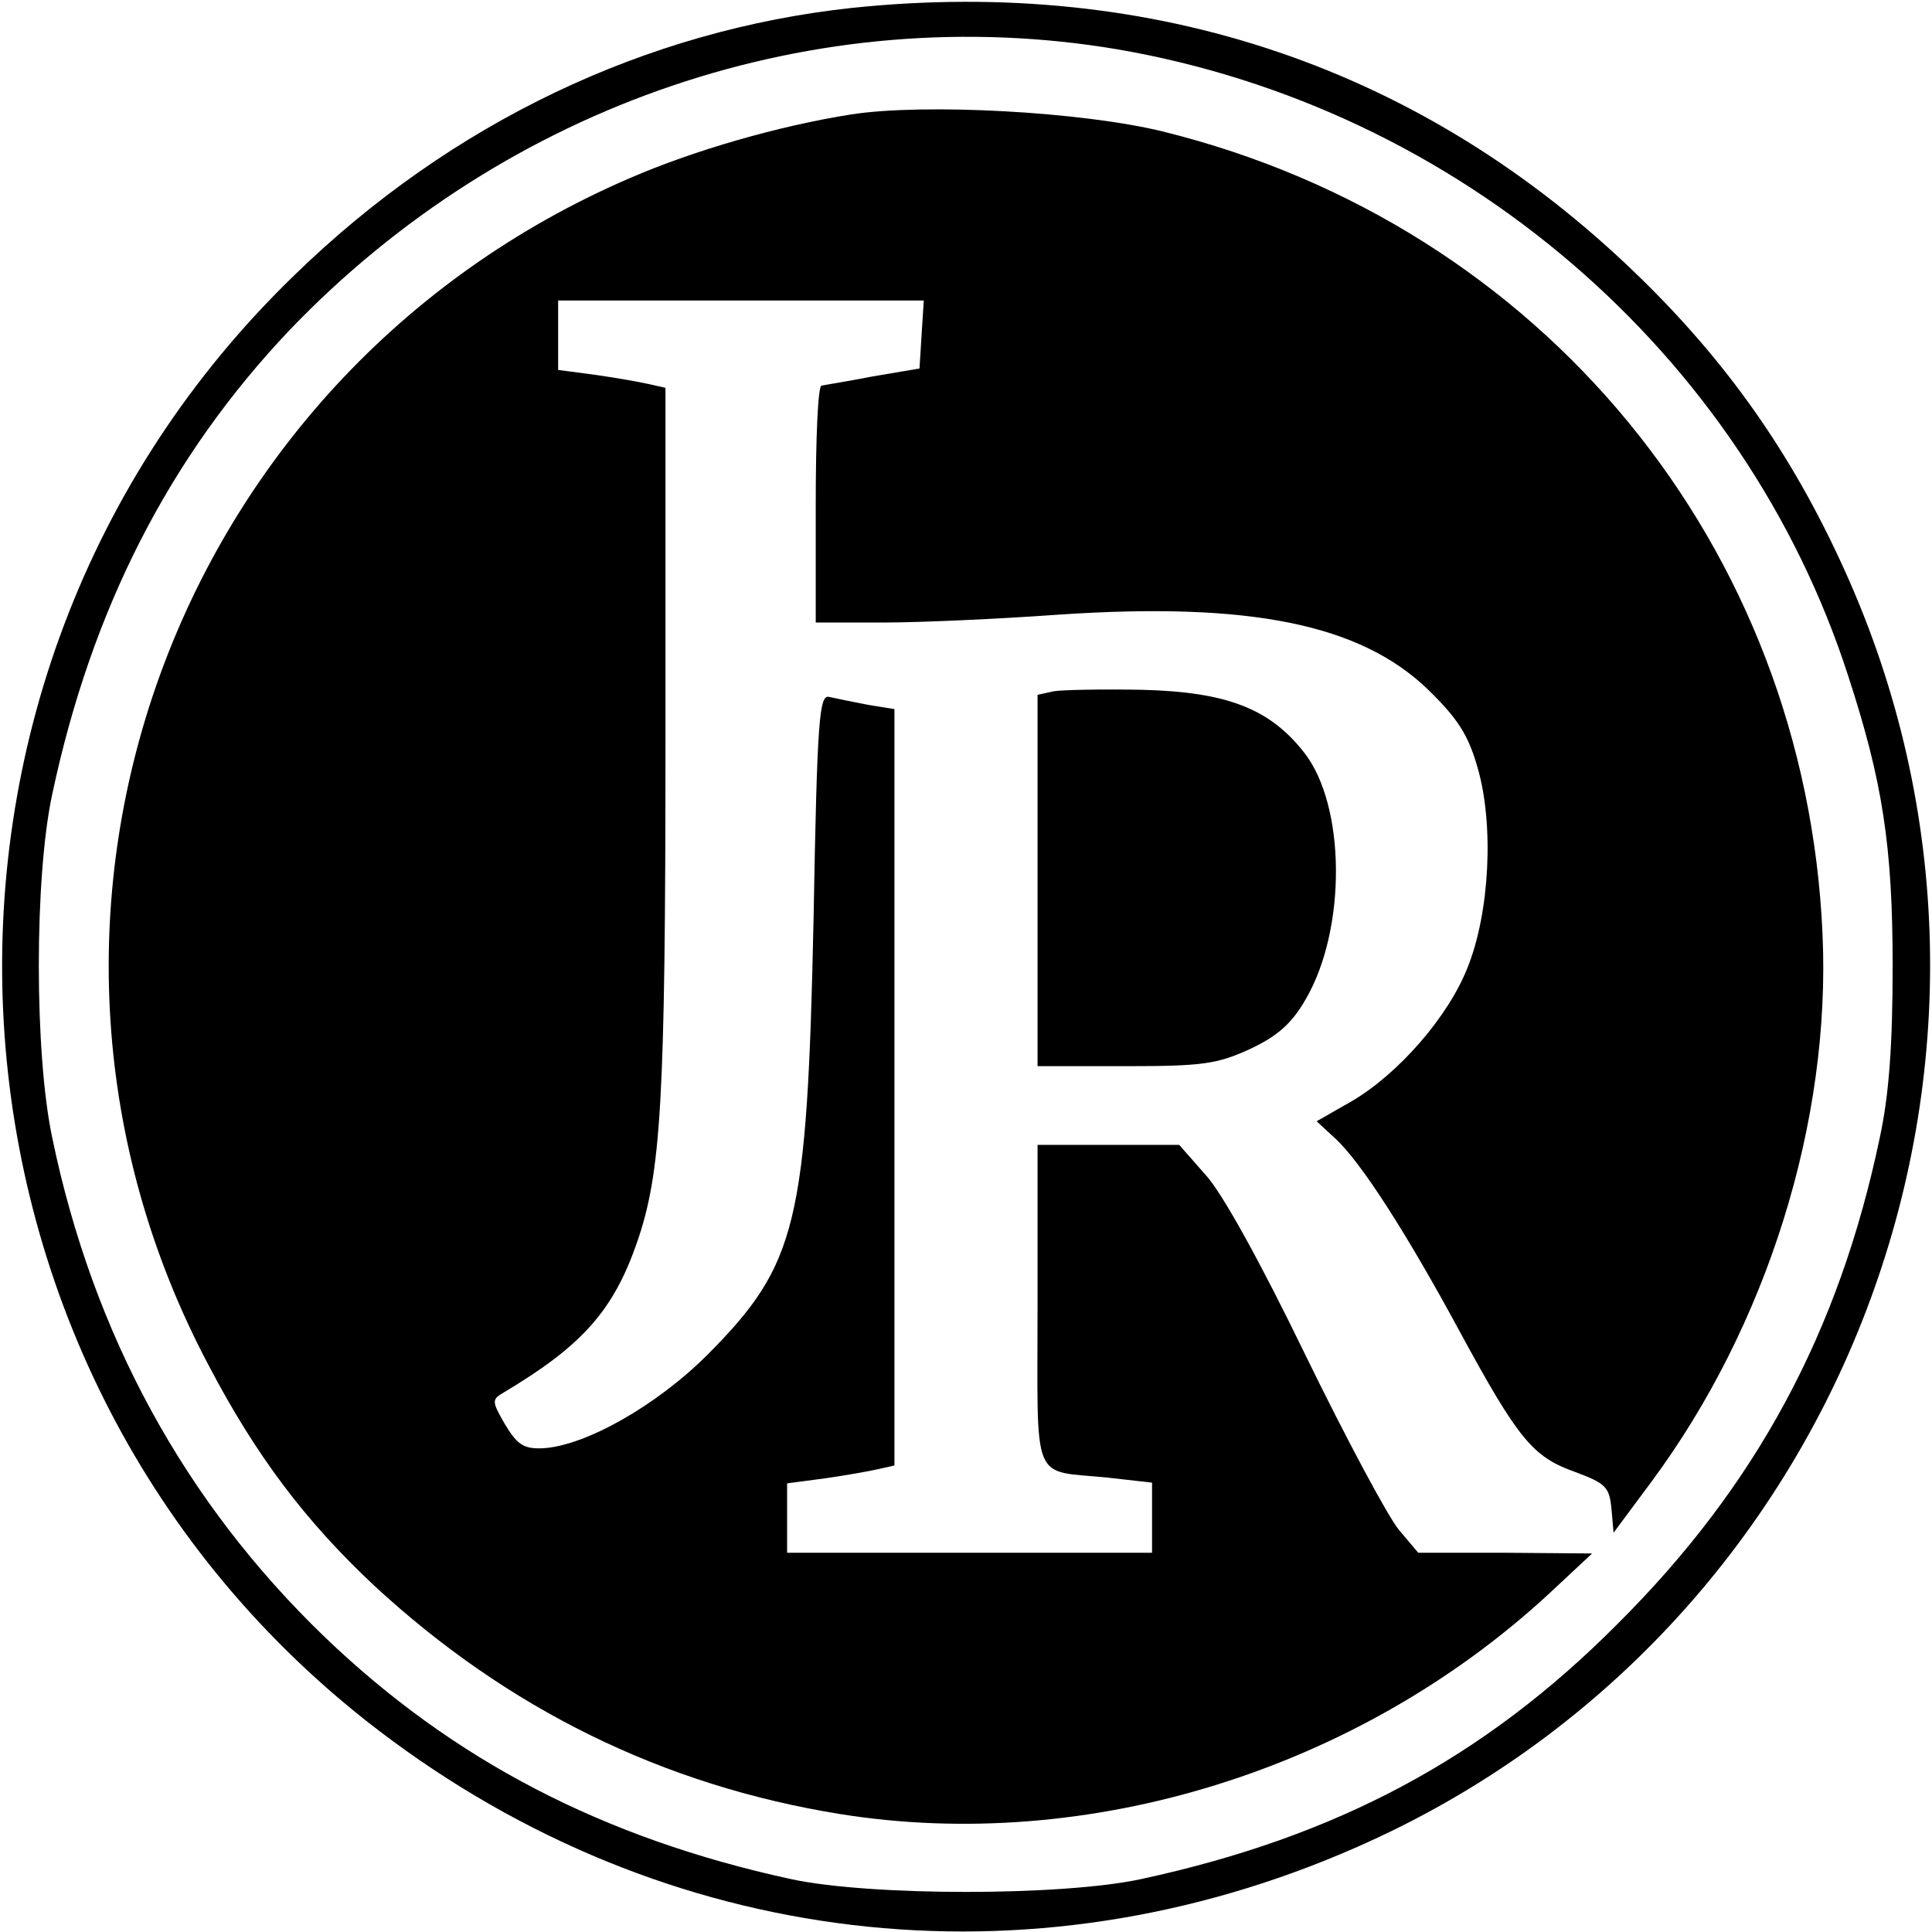 <?xml version="1.0" standalone="no"?>
<!DOCTYPE svg PUBLIC "-//W3C//DTD SVG 20010904//EN"
 "http://www.w3.org/TR/2001/REC-SVG-20010904/DTD/svg10.dtd">
<svg version="1.0" xmlns="http://www.w3.org/2000/svg"
 width="270pt" height="270pt" viewBox="0 0 270 270"
 preserveAspectRatio="xMidYMid meet">
<g transform="translate(0,270) scale(0.1,-0.1)"
fill="#000000" stroke="none">
<path d="M1191 2689 c-288 -31 -560 -160 -779 -373 -590 -570 -534 -1538 118
-2035 399 -304 907 -365 1367 -162 682 300 989 1107 680 1786 -73 161 -164
290 -289 411 -298 289 -675 417 -1097 373z m371 -58 c476 -82 875 -423 1021
-876 48 -147 62 -238 62 -405 0 -110 -5 -180 -18 -240 -57 -272 -173 -487
-367 -680 -186 -187 -392 -297 -665 -356 -111 -24 -379 -24 -490 0 -262 57
-472 166 -652 339 -195 188 -323 422 -380 697 -25 118 -25 364 0 480 55 259
164 472 332 649 303 316 736 463 1157 392z"/>
<path d="M1189 2540 c-101 -16 -219 -50 -309 -89 -645 -278 -916 -1040 -589
-1658 67 -128 136 -219 232 -309 186 -172 403 -279 650 -319 347 -56 725 61
992 308 l60 56 -122 1 -121 0 -27 32 c-15 18 -74 128 -131 245 -62 128 -117
228 -140 252 l-36 41 -99 0 -99 0 0 -224 c0 -255 -10 -230 98 -241 l62 -7 0
-49 0 -49 -255 0 -255 0 0 49 0 48 53 7 c28 4 62 10 75 13 l22 5 0 529 0 528
-37 6 c-21 4 -45 9 -54 11 -14 4 -17 -29 -22 -308 -9 -429 -23 -485 -148 -611
-71 -71 -171 -128 -231 -131 -26 -1 -35 5 -52 33 -19 33 -19 35 -2 45 109 65
153 114 186 209 34 98 40 197 40 702 l0 493 -22 5 c-13 3 -47 9 -75 13 l-53 7
0 48 0 49 256 0 255 0 -3 -47 -3 -48 -65 -11 c-36 -7 -68 -12 -72 -13 -5 -1
-8 -75 -8 -166 l0 -165 94 0 c52 0 162 5 245 11 267 18 422 -13 517 -105 41
-40 56 -63 69 -109 23 -79 17 -202 -14 -279 -27 -69 -97 -149 -162 -187 l-49
-28 26 -24 c36 -33 100 -133 173 -268 83 -153 103 -177 162 -198 43 -16 48
-21 51 -51 l3 -34 52 70 c162 218 252 504 240 767 -24 542 -392 990 -921 1121
-113 28 -335 40 -437 24z"/>
<path d="M1473 1734 l-23 -5 0 -260 0 -259 123 0 c108 0 128 3 174 24 38 18
58 35 78 70 57 98 56 271 -3 345 -48 61 -108 84 -226 87 -55 1 -111 0 -123 -2z"/>
</g>
</svg>
